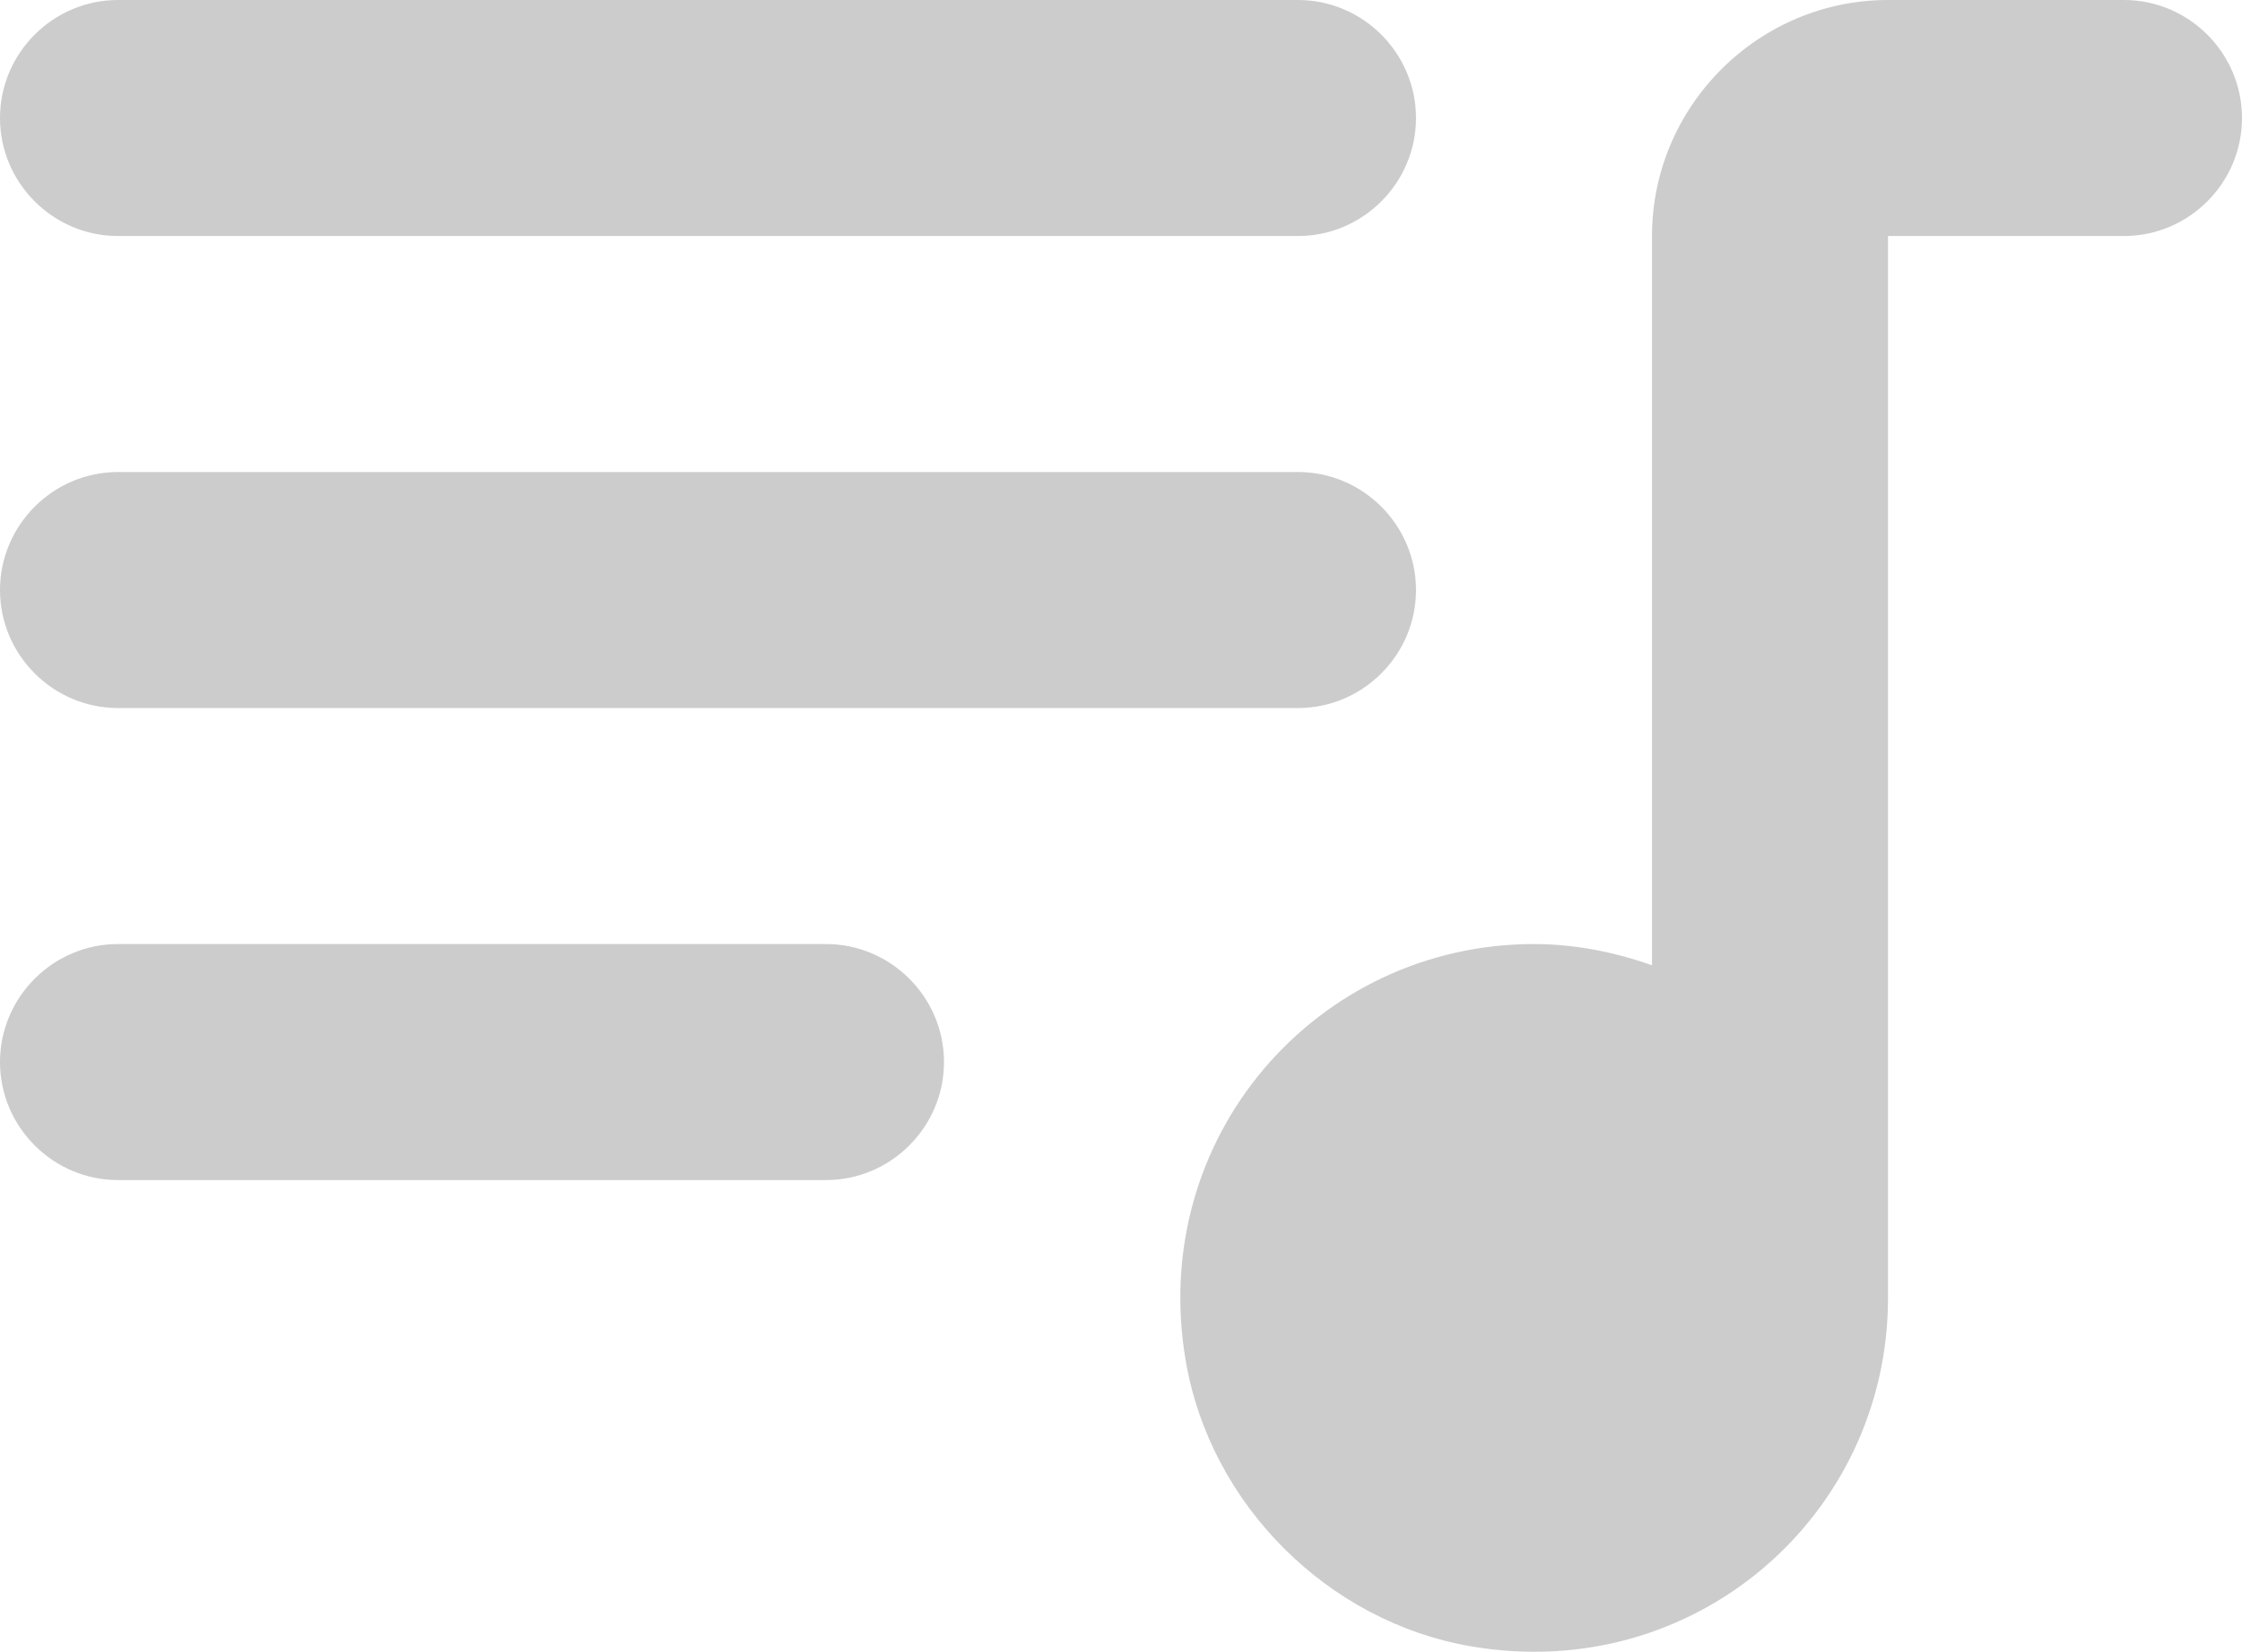<?xml version="1.0" encoding="UTF-8"?>
<svg width="19px" height="14px" viewBox="0 0 19 14" version="1.1" xmlns="http://www.w3.org/2000/svg" xmlns:xlink="http://www.w3.org/1999/xlink">
    <!-- Generator: Sketch 52.5 (67469) - http://www.bohemiancoding.com/sketch -->
    <title>queue_music</title>
    <desc>Created with Sketch.</desc>
    <g id="Icons" stroke="none" stroke-width="1" fill="none" fill-rule="evenodd">
        <g id="Rounded" transform="translate(-170, -999)">
            <g id="AV" transform="translate(100, 852)">
                <g id="-Round-/-AV-/-queue_music" transform="translate(68, 142)">
                    <g>
                        <rect id="Rectangle-Copy-45" x="0" y="0" width="24" height="24"></rect>
                        <path d="M13,5 L3,5 C2.45,5 2,5.45 2,6 C2,6.55 2.45,7 3,7 L13,7 C13.55,7 14,6.55 14,6 C14,5.45 13.55,5 13,5 Z M13,9 L3,9 C2.45,9 2,9.45 2,10 C2,10.55 2.45,11 3,11 L13,11 C13.55,11 14,10.55 14,10 C14,9.45 13.55,9 13,9 Z M3,15 L9,15 C9.55,15 10,14.55 10,14 C10,13.45 9.55,13 9,13 L3,13 C2.45,13 2,13.45 2,14 C2,14.55 2.45,15 3,15 Z M18,5 C16.9,5 16,5.9 16,7 L16,13.18 C15.69,13.07 15.35,13 15,13 C13.16,13 11.72,14.64 12.05,16.54 C12.26,17.75 13.25,18.74 14.46,18.95 C16.36,19.28 18,17.84 18,16 L18,7 L20,7 C20.55,7 21,6.55 21,6 C21,5.45 20.55,5 20,5 L18,5 Z" id="🔹Icon-Color" fill="#ccc"></path>
                    </g>
                </g>
            </g>
        </g>
    </g>
</svg>
